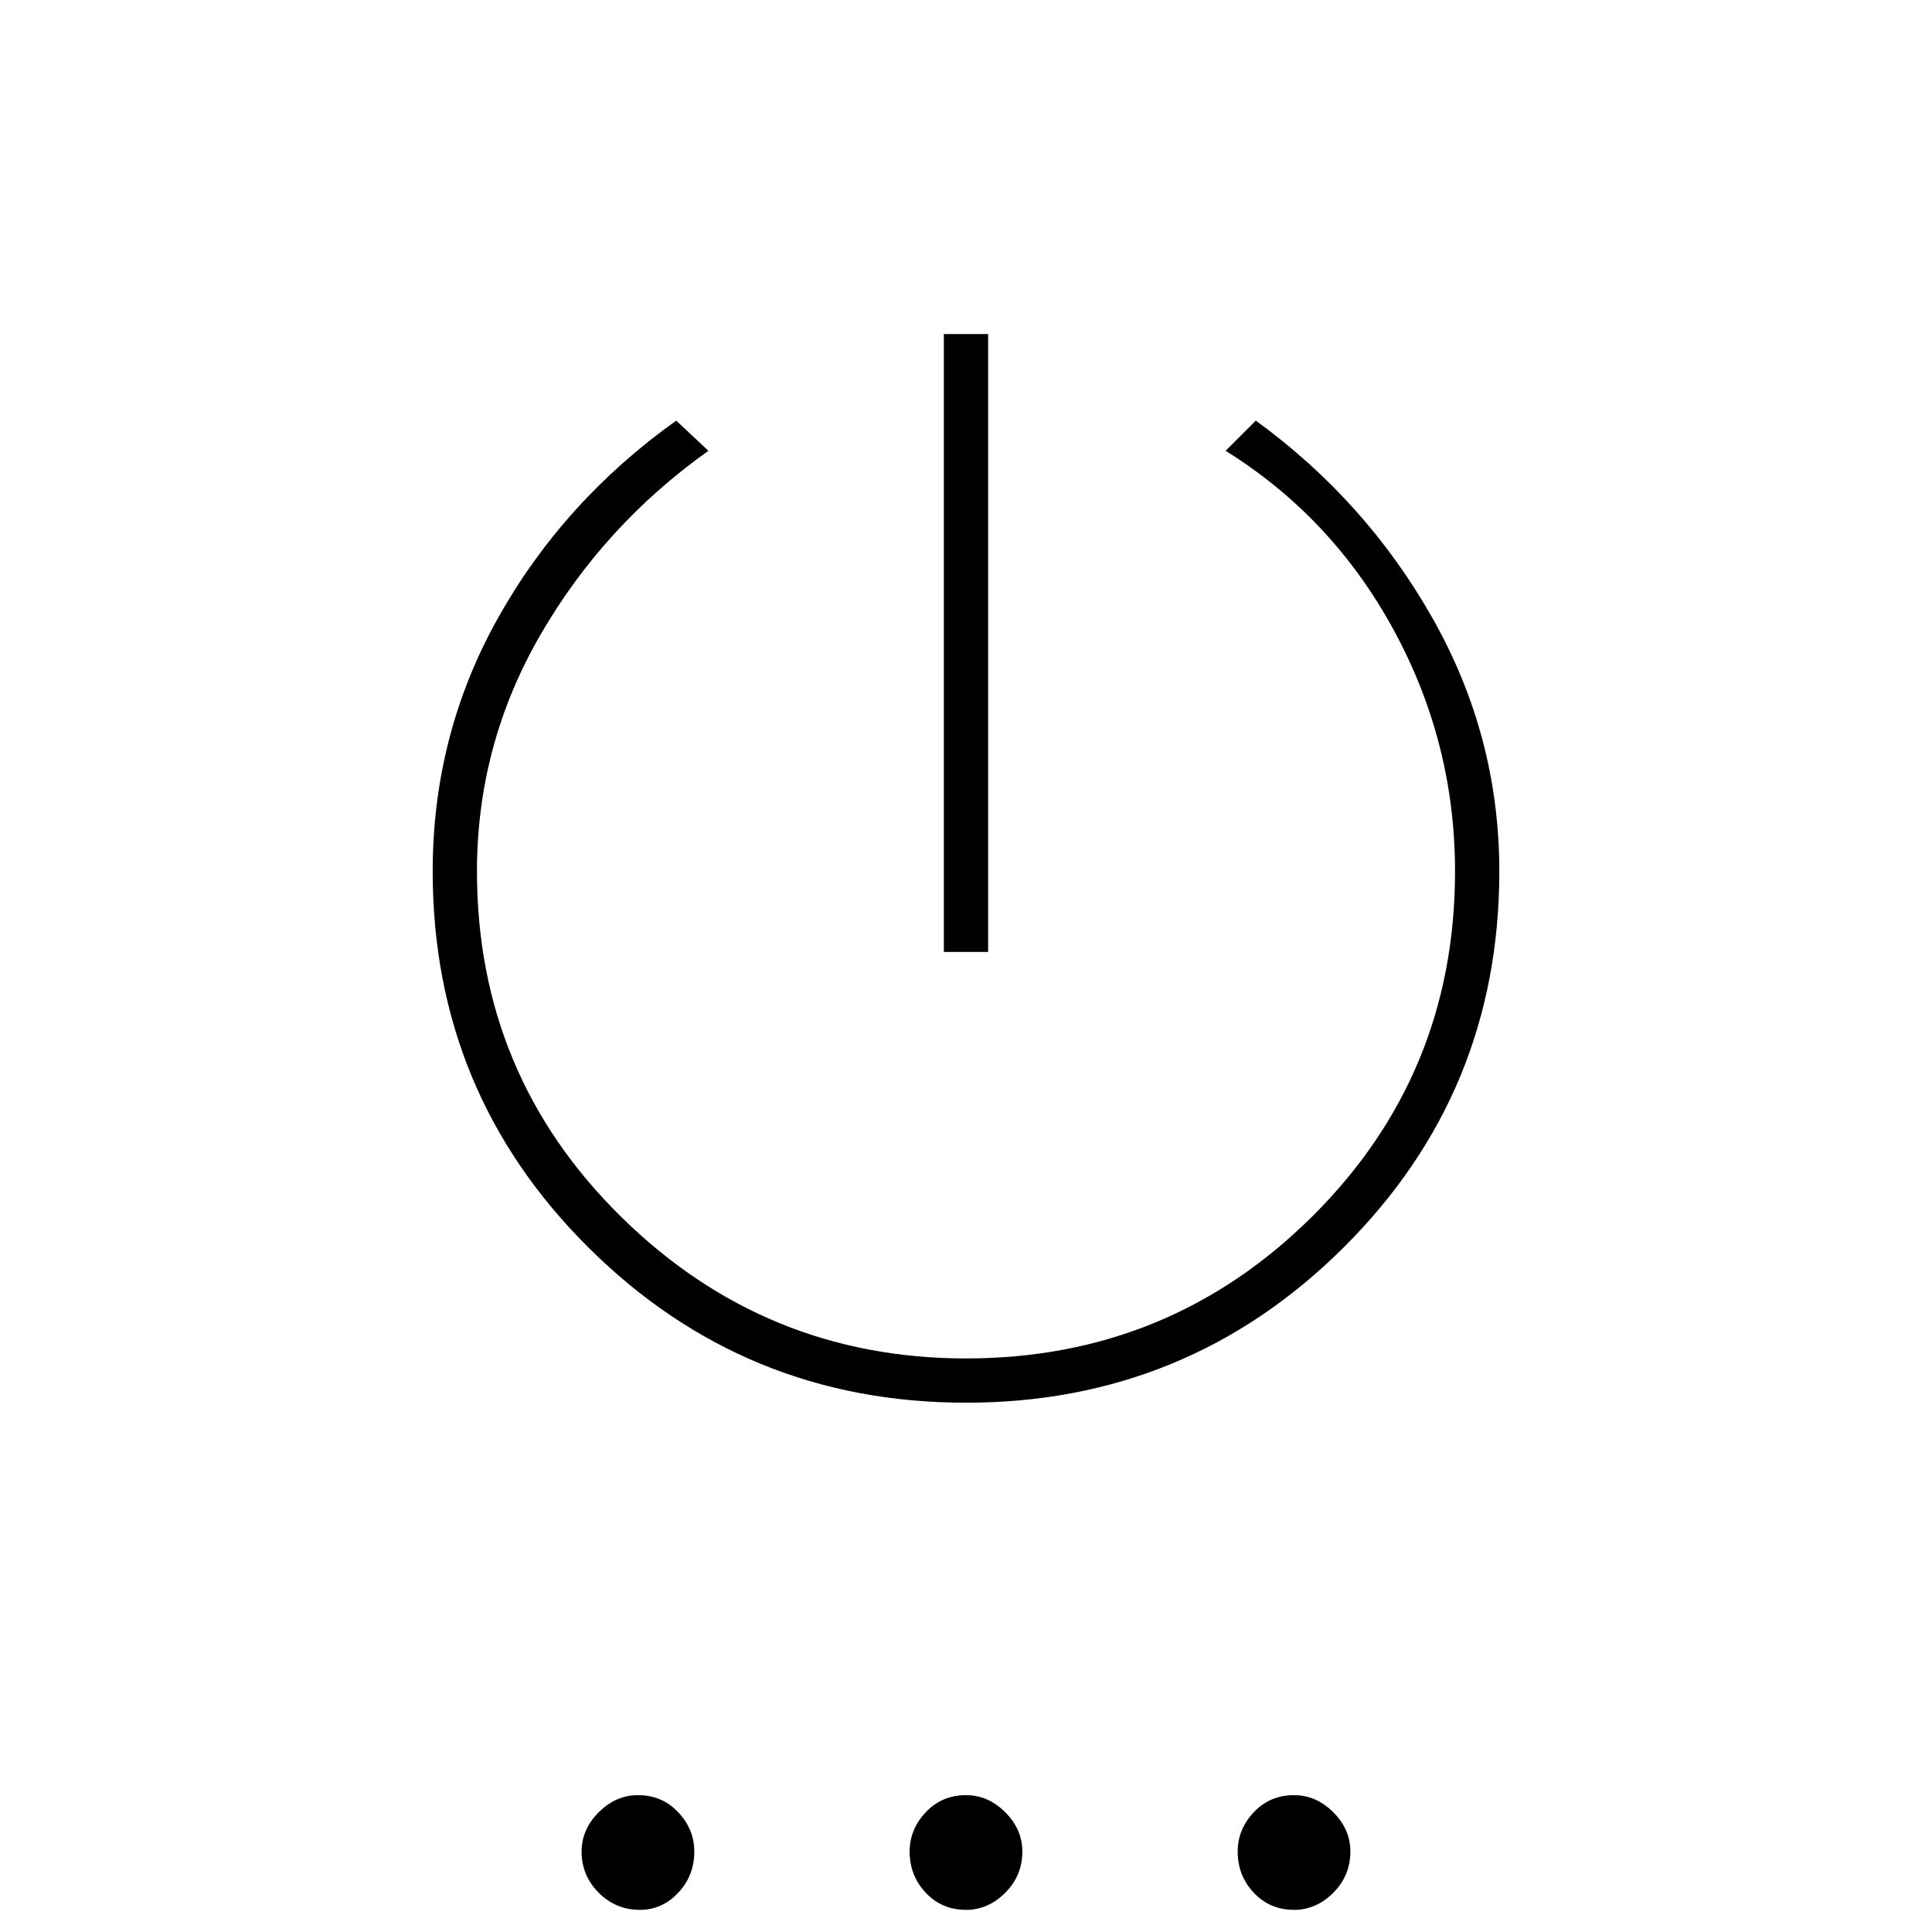 <svg xmlns="http://www.w3.org/2000/svg" width="48" height="48"><path d="M23.45 23.65V8.3h1.1v15.35zm.55 11.2q-5.5 0-9.375-3.85t-3.875-9.35q0-3.4 1.625-6.3t4.425-4.9l.8.75q-2.6 1.85-4.175 4.575Q11.85 18.5 11.85 21.65q0 5.05 3.575 8.575Q19 33.75 24 33.75q5.05 0 8.6-3.525t3.55-8.575q0-3.2-1.525-6T30.45 11.2l.75-.75q2.75 2 4.4 4.925 1.65 2.925 1.65 6.275 0 5.5-3.875 9.35Q29.5 34.85 24 34.85zm-8.1 12.6q-.6 0-1.025-.425Q14.45 46.6 14.45 46q0-.55.425-.975.425-.425.975-.425.6 0 1 .425t.4.975q0 .6-.4 1.025-.4.425-.95.425zm8.1 0q-.6 0-1-.425T22.6 46q0-.55.4-.975.4-.425 1-.425.55 0 .975.425.425.425.425.975 0 .6-.425 1.025-.425.425-.975.425zm8.15 0q-.6 0-1-.425T30.75 46q0-.55.4-.975.4-.425 1-.425.55 0 .975.425.425.425.425.975 0 .6-.425 1.025-.425.425-.975.425z"/></svg>